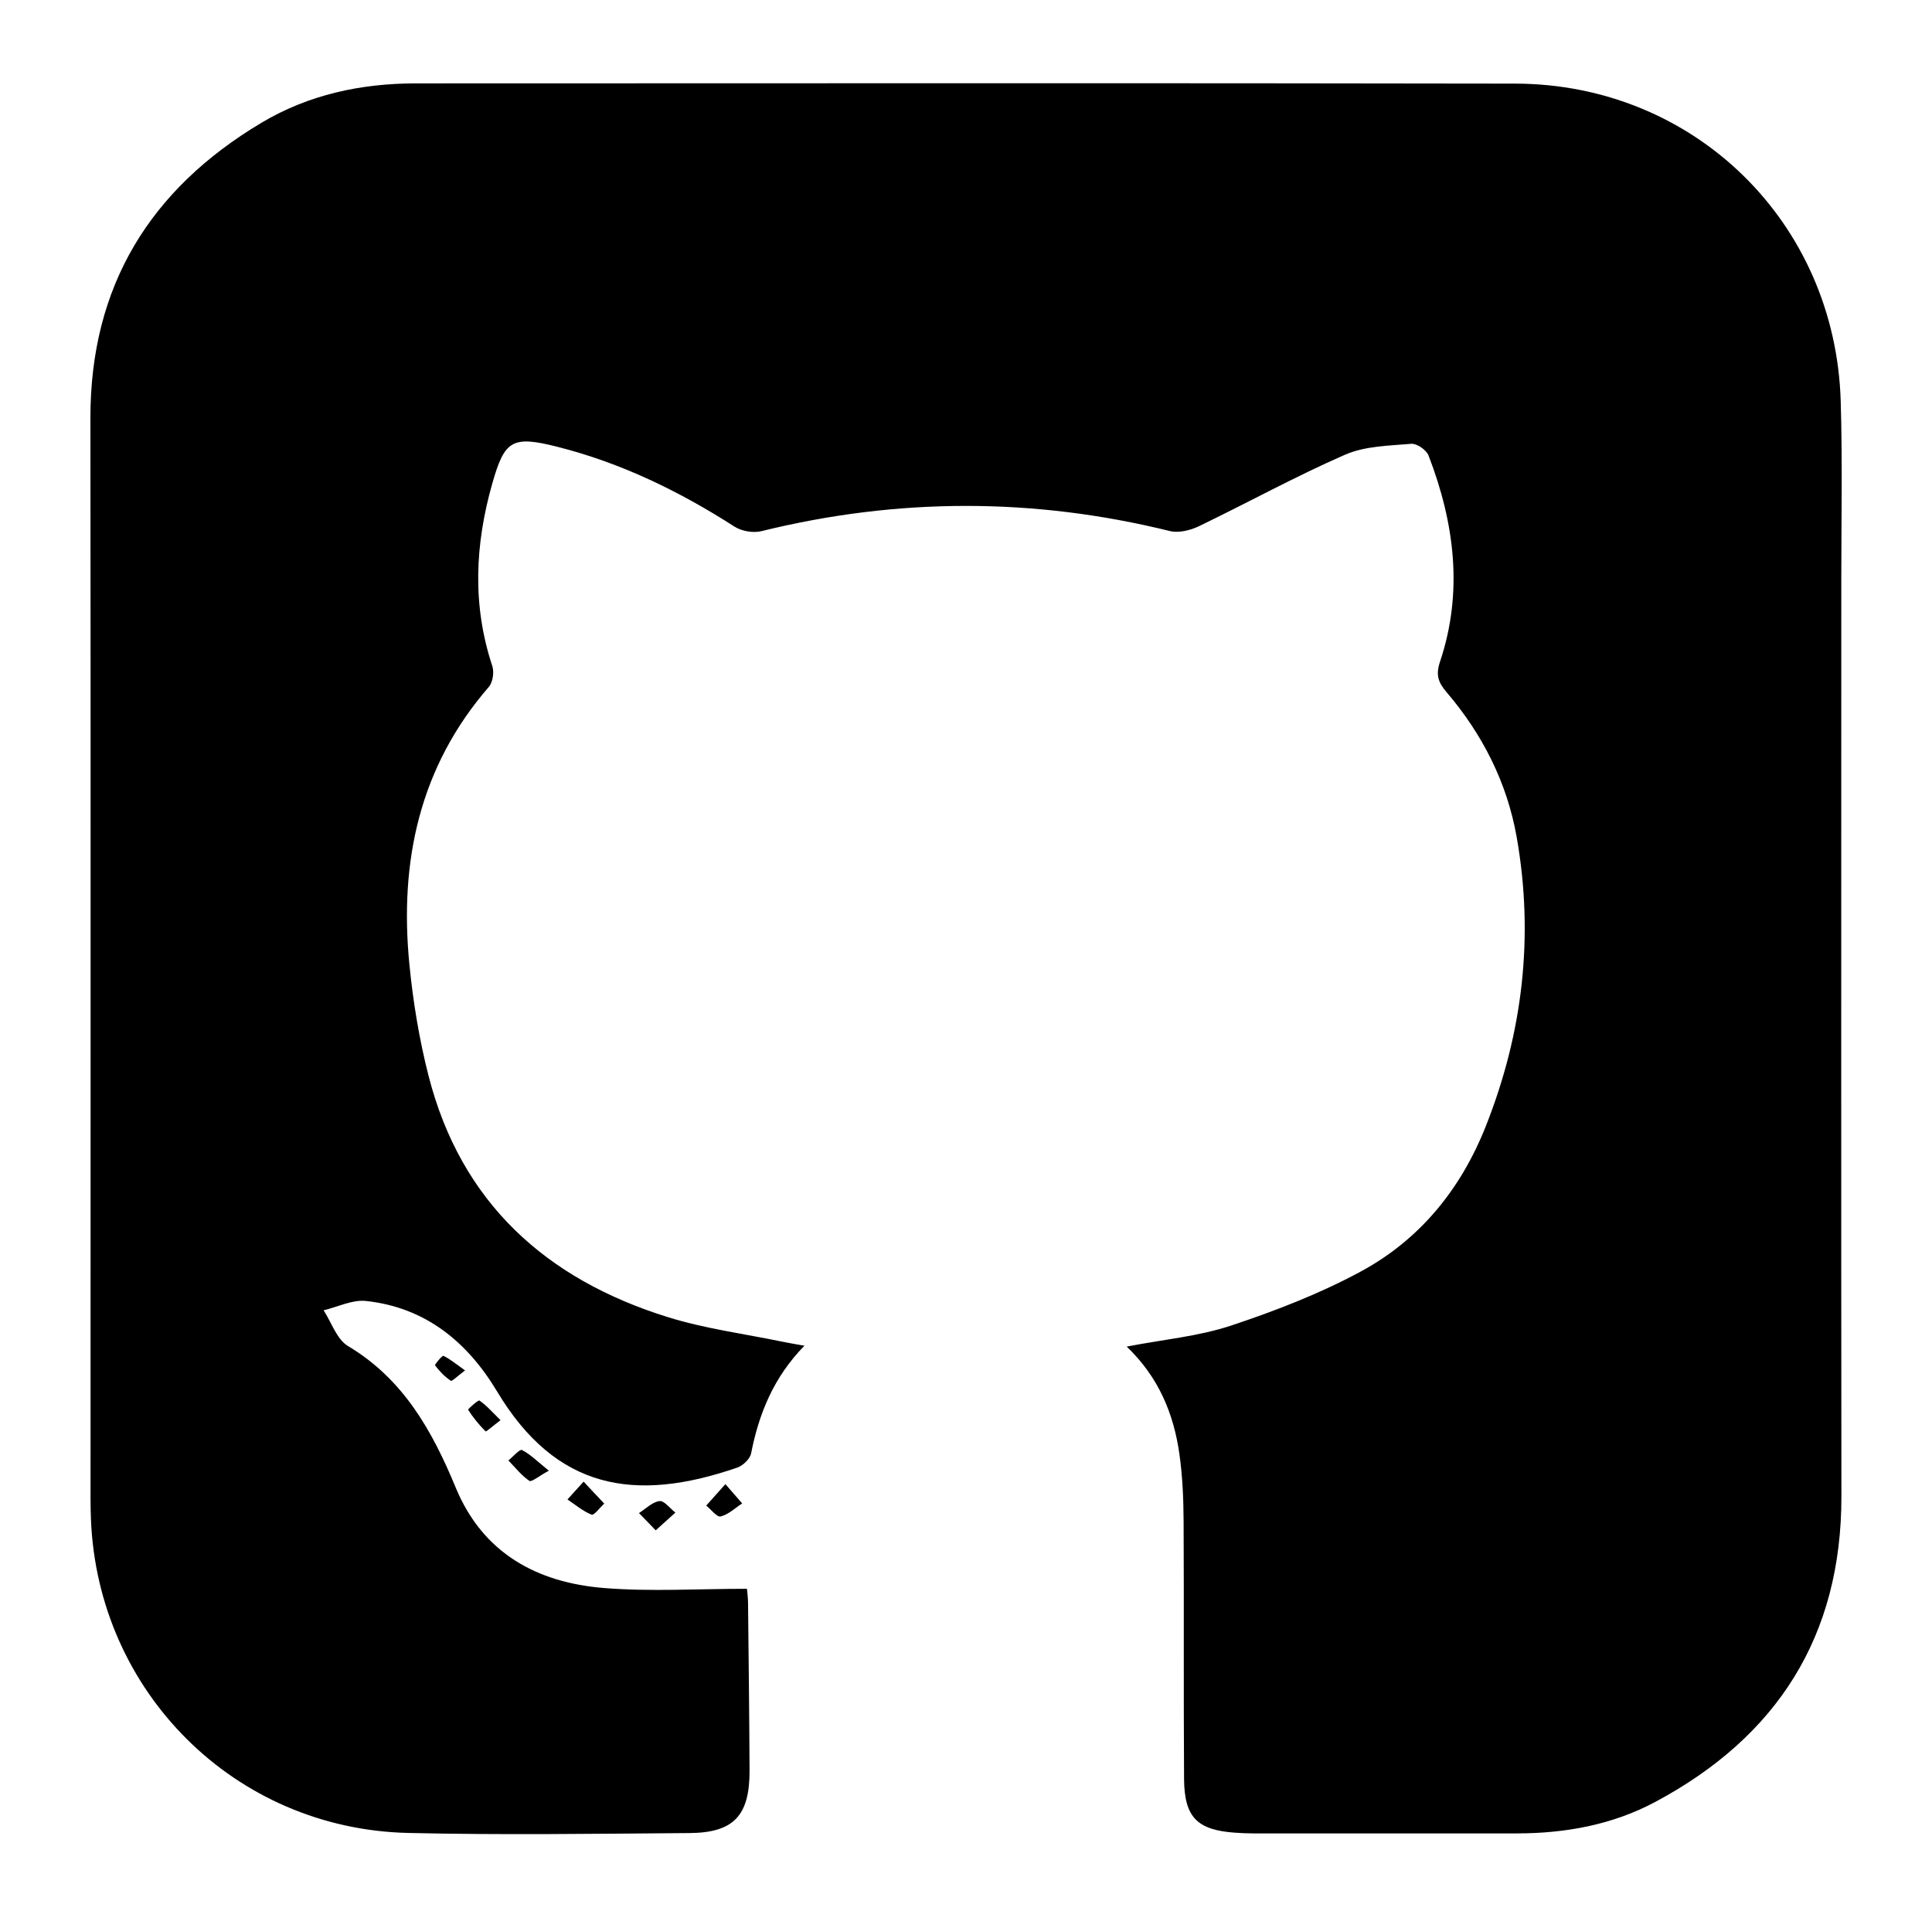 <?xml version="1.0" encoding="UTF-8"?>
<svg id="a" data-name="Camada 1" xmlns="http://www.w3.org/2000/svg" viewBox="0 0 335.47 333.55">
  <path d="M195.64,233.84c6.38-1.23,12.44-1.77,18.07-3.63,7.72-2.56,15.42-5.54,22.55-9.39,10.26-5.54,17.38-14.28,21.71-25.19,6.45-16.25,8.42-33,5.39-50.24-1.68-9.52-5.96-17.91-12.22-25.24-1.43-1.67-1.85-2.99-1.11-5.2,4.08-12.17,2.53-24.13-1.98-35.85-.37-.96-2.03-2.11-2.99-2.03-3.87,.33-8.02,.38-11.48,1.88-8.63,3.77-16.91,8.34-25.4,12.43-1.49,.72-3.51,1.21-5.04,.84-23.67-5.84-47.28-5.81-70.94,.02-1.43,.35-3.44,0-4.68-.8-9.58-6.15-19.71-11.07-30.77-13.86-7.83-1.98-9.14-1.13-11.27,6.38-3,10.55-3.51,21.1,0,31.69,.35,1.05,.1,2.82-.6,3.63-12.07,13.93-15.54,30.34-13.8,48.14,.64,6.51,1.71,13.05,3.33,19.39,5.63,22.02,20.39,35.34,41.57,41.92,6.46,2.01,13.26,2.89,19.91,4.27,1.09,.23,2.19,.4,3.79,.69-5.35,5.47-7.9,11.78-9.26,18.7-.19,.96-1.4,2.11-2.39,2.46-17.79,6.15-31.49,3.84-41.72-13.22-5.15-8.59-12.44-14.6-22.76-15.71-2.37-.26-4.9,1.04-7.36,1.62,1.38,2.12,2.28,5.04,4.24,6.21,9.61,5.74,14.61,14.7,18.7,24.58,4.71,11.4,14.12,16.51,25.78,17.44,8.1,.65,16.29,.13,24.79,.13,.04,.48,.18,1.47,.19,2.47,.1,9.7,.22,19.39,.26,29.09,.03,7.82-2.73,10.81-10.46,10.86-16.28,.12-32.57,.36-48.84-.02-30.08-.7-53.9-24.49-55.06-54.53-.04-1.15-.07-2.31-.07-3.46,0-62.58,.04-125.15-.02-187.73-.02-22.89,10.34-39.7,29.68-51.25,8.21-4.9,17.31-6.85,26.84-6.85,63.62,0,127.25-.08,190.87,.04,31.09,.06,55.6,24.06,56.53,55.15,.31,10.38,.1,20.78,.1,31.17,0,52.99-.04,105.99,.02,158.98,.03,24.35-11.17,41.79-32.33,53.1-7.45,3.98-15.63,5.46-24.07,5.46-15.24,0-30.48,0-45.73,0-1.04,0-2.08-.05-3.11-.12-6.62-.46-8.85-2.66-8.9-9.34-.1-14.89,0-29.79-.08-44.68-.02-3.92-.18-7.87-.73-11.74-.99-6.99-3.59-13.33-9.15-18.66Z"/>
  <path d="M101.34,257.3c1.52,1.61,2.55,2.71,3.58,3.81-.75,.68-1.78,2.09-2.19,1.92-1.51-.6-2.82-1.72-4.2-2.64,.74-.81,1.47-1.62,2.8-3.09Z"/>
  <path d="M113.87,265.76c-1.27-1.31-2.1-2.16-2.92-3.01,1.19-.74,2.32-1.93,3.57-2.08,.82-.1,1.83,1.28,2.75,2-.96,.87-1.93,1.74-3.41,3.08Z"/>
  <path d="M95.3,255.39c-1.71,.93-3.01,2.02-3.38,1.77-1.38-.94-2.46-2.33-3.65-3.55,.81-.64,1.98-2,2.36-1.81,1.48,.76,2.71,2.01,4.67,3.59Z"/>
  <path d="M125.96,257.73c1.35,1.55,2.13,2.45,2.91,3.35-1.23,.8-2.39,1.93-3.74,2.26-.64,.16-1.66-1.21-2.5-1.89,.94-1.05,1.87-2.1,3.32-3.72Z"/>
  <path d="M86.91,246.62c-1.25,.95-2.5,2.04-2.59,1.95-1.14-1.14-2.17-2.41-3.04-3.76-.06-.09,1.76-1.75,1.97-1.6,1.21,.83,2.2,1.98,3.66,3.41Z"/>
  <path d="M80.75,237.98c-1.27,.94-2.25,1.94-2.48,1.79-1.05-.7-1.97-1.66-2.73-2.67-.1-.13,1.25-1.74,1.45-1.65,1.14,.53,2.13,1.38,3.76,2.53Z"/>
</svg>